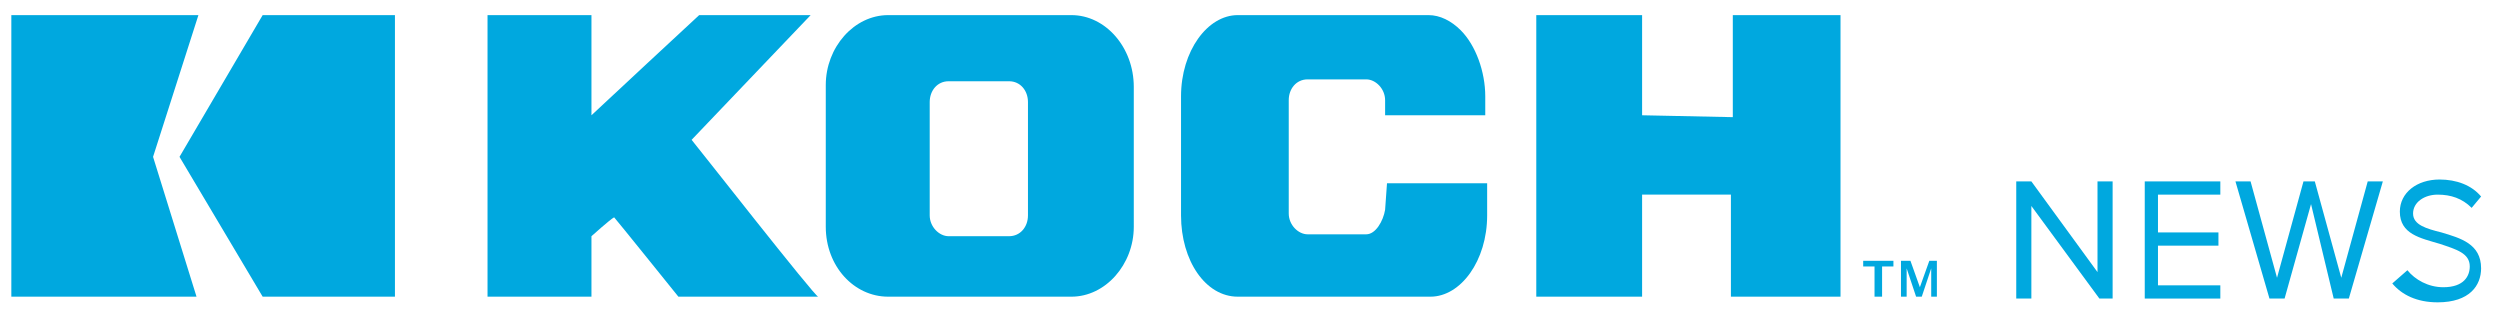 <?xml version="1.0" encoding="utf-8"?>
<!-- Generator: Adobe Illustrator 19.1.0, SVG Export Plug-In . SVG Version: 6.00 Build 0)  -->
<!DOCTYPE svg PUBLIC "-//W3C//DTD SVG 1.1//EN" "http://www.w3.org/Graphics/SVG/1.1/DTD/svg11.dtd">
<svg version="1.1" xmlns="http://www.w3.org/2000/svg" xmlns:xlink="http://www.w3.org/1999/xlink" x="0px" y="0px"
	 viewBox="0 0 132.3 16.7" style="enable-background:new 0 0 132.3 16.7;" xml:space="preserve">
<style type="text/css">
	.st0{display:none;}
	.st1{display:inline;}
	.st2{fill:#FFFFFF;}
	.st3{fill:#00A8DF;}
	.st4{fill-rule:evenodd;clip-rule:evenodd;fill:#00A8DF;}
</style>
<g id="wak_logo" class="st0">
	<g class="st1">
		<g>
			<g>
				<path class="st2" d="M93.2,19.3c0.1,0.1,0.4,1,0.2,1.5c0,0.1,0,0.3,0,0.4c-0.1,0.1-0.2,0.2-0.3,0.2c-0.3,0-0.6-0.1-0.9-0.3
					c-0.4-0.2-0.7-0.5-1.1-0.7c-1.2-0.6-2.9-1.7-4.2-2.1c-1.7-0.5-3.2-1.6-4.8-2.5c-0.5-0.3-1-0.6-1.5-0.9c-0.1-0.1-0.3,0-0.3,0.1
					c0,0.1-0.1,0.2-0.1,0.2s-0.1,0.2-0.1,0.3c-0.1,0.9-0.2,1.2-0.4,2.1c-0.2,0.9-0.9,2.6-1,3.2c-0.4,1.4-0.9,1.8-0.9,2.1
					c0,0.2-0.1,0.3-0.2,0.5c-0.2,0.2-0.6,0.3-0.8,0.2c-0.3-0.2-0.6-0.4-0.7-0.8c-0.2-0.8,0-0.6,0-1.4c0.1-1.1-0.1-0.6,0.1-1.8
					c0.1-0.6,0.1-0.5,0.1-1.2c0-0.7-0.1-0.1,0.1-0.8c0.1-0.3,0.1-0.7,0.1-1.1c0-0.3,0.1-0.5,0.1-0.8c0.1-0.9,0.3-1.7,0.4-2.6
					c0.1-1.5,0.4-2.9,0.5-4.4c0.2-1.9,0.4-3.8,0.7-5.7c0-0.1,0-0.2,0-0.3c0-0.6,0.2-1.2,0.1-1.7c-0.1-0.6-0.5-1-0.8-1.5
					c-0.1-0.2-0.2-0.5-0.3-0.7c-0.1-0.3,0.1-0.7,0.5-0.9c0.5-0.2,0.5,0.1,1,0.2c1.1,0.3,1.7,0.6,2.4,1.5c0.3,0.5,0.6,1,0.7,1.6
					c0,0.1,0.1,0.3,0.1,0.4c0.4,1-0.3,5.3-0.5,5.7c0,0.1,0,0.2,0.1,0.2c0.1,0,0.2,0,0.2,0c1.6-1,3.6-2.5,4.9-3.8
					c0.9-0.9,1.6-2,2.4-2.8c0.5-0.5,0.6-1.1,0.9-1.8c0.4-1.6,2.7-0.8,2.8-0.6c0.2,0.4,0.3,0.7,0.1,1.1C93,0,92.8,0.3,92.7,0.6
					c-0.1,0.2-0.3,0.5-0.4,0.7c-0.2,0.8-0.7,1.5-1,2.3c-0.1,0.4-0.4,0.7-0.6,1c-0.7,0.8-1.4,1.6-2.3,2.2c-0.4,0.3-0.8,0.6-1.2,0.9
					c-0.5,0.4-1.1,0.8-1.6,1.1c-1.1,0.7-1.4,1.1-2.5,1.8c-0.4,0.3-0.9,0.6-0.8,0.7c0.1,0.1,0.2,0.2,0.3,0.3c0.6,0.5,1.4,1.1,2.2,1.4
					c1.7,0.8,2.5,1.9,4.1,2.8c0.3,0.1,0.5,0.5,0.8,0.6C89.7,16.5,92.6,18.9,93.2,19.3"/>
				<path class="st2" d="M89.8,17.5L89.8,17.5C89.9,17.6,89.8,17.5,89.8,17.5L89.8,17.5z"/>
				<path class="st2" d="M99.6,5.8c-0.4-0.5-0.9-0.9-1.5-1c-0.9-0.2-1.8-0.1-2.6,0.5c-1,0.7-0.6-0.2-1.5,0.7
					c-1.4,1.3-2.6,2.7-3.6,4.5c-0.6,1-0.8,2-1.1,3.1c0,0.2-0.1,0.3-0.1,0.5c0.1,1.2,0.1,2.4,0.9,3.3c0.1,0.1,0.3,0.3,0.4,0.4
					c0.4,0.2,0.9,0.6,1.3,0.7c0.7,0.2,1,0.1,1.6,0c1.1-0.2,2.3-0.3,3.2-1.2c0.1-0.1,0.2-0.1,0.2-0.2c0.8-0.5,2-1.3,2.4-2.2
					c1.3-2.6,1.3-6.3,1.4-6.3C100.9,7.8,100.1,6.3,99.6,5.8 M97.8,9c-0.2,1.4-0.5,2.8-1.2,4c-0.4,0.7-0.7,1.6-1.3,2
					c-0.2,0.1-0.4,0.2-0.6,0.3c-0.6,0.6-1.3,1.1-2.1,1.2c-0.1,0-0.2-0.1-0.2-0.1c0-0.1,0-0.2,0-0.3c-0.7-2.3,0.7-4.2,1.2-5
					c1.3-1.9,2.9-3.1,3.7-2.7c0.1,0,0.2-0.1,0.3-0.1c0.1,0,0.1,0.2,0.1,0.3C97.6,8.9,97.8,8.8,97.8,9"/>
				<path class="st2" d="M28.6,17.2c0.6,0,1-0.2,1.5-0.5c0.1-0.1,0.4,0,0.4,0.2c0.1,0.1,0.1,0.2,0.2,0.3c0.2,0.7,0.2,1.8-0.5,2.1
					c-0.5,0.2-0.9,0.3-1.4,0.5c-0.5,0.1-4.2,0.8-4.9,0.6c-0.6-0.1-1.6,0.8-2.2,0.7c-0.4-0.1-0.8-0.3-1.1-0.6c-0.3-0.3-0.5-0.6-0.7-1
					c-0.3-0.8-0.5-1.5-0.4-2.3c0.1-0.9,0.2-1.9,0.3-2.8c0.1-0.8,0.3-1.6,0.5-2.3c0.3-1,0.6-2.1,0.9-3.1c0.1-0.4,0.3-0.8,0.3-1.5
					c0-0.2-0.1-0.3-0.1-0.4c0-0.1,0-0.3,0.1-0.3c0.4-0.3,2.5-0.4,2.7-0.2c0.1,0.1,0.2,0.2,0.3,0.2c0.7-0.1,2.6,0.1,3.2-0.1
					c1-0.2,1.8-0.9,2.7-0.4c0.2,0.1,0.4,0.3,0.5,0.4c0.3,0.3,0.3,0.7,0.1,1.1c-0.6,0.3-1.4,0.9-2,1.2c-0.2,0.1-1,0.4-1.2,0.5
					c-0.6,0.2-1.8,0.3-2.5,0.3c-0.3,0-0.6,0-0.9,0.1c-0.1,0-0.3,0.1-0.3,0.2c-0.2,0.6-0.5,1.2-0.7,1.8c0,0.1,0.1,0.3,0.3,0.4
					c0.4,0.1,2.9,0.1,3.3-0.1c0.3-0.1,0.6-0.2,0.9-0.4c0.3-0.1,0.6-0.2,0.9-0.1c0.1,0,0.3,0.1,0.4,0.1c0.5,0.5,0.2-0.1,0.4,0.5
					c0.1,0.2,0,0.4-0.1,0.5c-0.5,0.5-1.6,1-2.4,1.3c-0.5,0.2-3.1,0.8-3.7,0.6c-0.2-0.1-0.6,0.4-0.6,0.5c0,0.1,0,0.1,0,0.2
					c-0.1,0.8-0.1,1.7-0.2,2.5c0,0.2,0,0-0.1,0.1c0,0.1,0,0.2,0,0.3C22.3,18.5,26.8,17.3,28.6,17.2"/>
				<path class="st2" d="M60,18.9c-0.1-0.3-0.1-0.7-0.3-0.9c-0.3-0.4-0.4-0.5-0.5-1.1c0-0.3-0.7-0.7-0.8-0.6
					c-0.1,0.1-0.4-0.1-0.4-0.2c-0.2-0.2-0.5-0.4-0.7-0.7c-0.7-0.8-1.2-1.1-2-1.8c-0.2-0.2-0.4-0.4-0.6-0.6c-0.1-0.1-0.1-0.1-0.1-0.2
					c-0.1-0.1,0-0.3,0.1-0.3c0.7-0.5,1.1-1,1.8-1.5c0.9-0.6,1.7-1.4,2.5-2.1c0.4-0.3,0.7-0.7,1-1.1c0.5-0.6,0.8-1.2,1.1-1.9
					c0.3-0.7,0.3-1.3,0.2-2c0-0.1,0-0.2-0.1-0.2c-0.3-0.6-0.6-1.1-1.3-1.3c-0.1,0-0.2-0.1-0.5-0.2c-0.9-0.3-2-0.1-3,0.4
					c-1,0.4-1.8,1-2.6,1.7c-0.5,0.4-1,0.9-1.4,1.3c-0.2,0.2-0.4,0.4-0.7,0.5c-0.2,0.1-0.4,0-0.6,0c0,0-0.1,0-0.1,0
					c-0.5,0-0.8,0.4-0.8,0.9c0,0.2,0,0.4,0,0.6c0,0.4-0.2,0.7-0.5,0.9c-0.7,0.4-1.5,0.7-2.3,0.7c-0.2,0-0.4-0.1-0.4-0.4
					c0-0.1,0.2-1.5,0.2-1.6c0-0.8,0-2.7,0-3.6c0-1-0.1-2-0.1-2.9c0-0.7-0.3-1.3-0.8-1.9c-0.4-0.5-1-0.8-1.7-0.8
					C43-1.8,41.8-1.3,41,0c-0.1,0.1-0.4,0.5-0.5,0.7c-0.4,1-0.3,0.4-0.6,1.5c-0.5,0.9-1.7,5.5-2,6.4c-0.2,0.5-0.4,1-0.6,1.5
					c-0.1,0.2-0.2,0.3-0.3,0.3c-0.2,0-0.5,0.1-0.7,0.1c-0.4,0.1-0.6,0.4-0.7,0.8c-0.1,0.4-0.2,1.5,0.1,1.9c0.1,0.2,0.6,0.3,0.8,0.6
					c0.1,0.1-0.2,0.5-0.3,0.6c-0.2,0.6-0.3,0.5-0.4,1c-0.1,0.5-0.6,2.9-1,3.1c-0.1,0-0.1,0.1-0.2,0.1c-0.2,0.2-0.3,0.5-0.3,0.8
					c0,0.4,0.2,0.8,0.5,1c0.4,0.3,0.8,0.5,1.3,0.4c0.1,0,0.2,0,0.4,0c0.2,0,0.3-0.1,0.4-0.2c1-0.8,1.8-3.7,2.1-4.9
					c0.1-0.4,0.2-0.9,0.3-1.3c0.1-0.2,0.2-0.3,0.4-0.3c0.5-0.1,1.2,0,1.7-0.1c0.6-0.1,1.2-0.2,1.7-0.5c0.2-0.1,0.4-0.1,0.6-0.2
					c0.1,0,0.3,0.1,0.3,0.2c0,0.1,0,0.2,0.1,0.4c0.1,1.1,0.2,2.2,0.3,3.3c0.1,0.7,0.3,3.7,0.2,4.4c0,0.1,0,0.3,0.1,0.5
					c0.3,0.4,0.6,0.8,0.9,1.1c0.1,0.1,0.1,0.1,0.2,0.2c0.2,0.2,0.4,0.1,0.7,0c0.2-0.1,0.4-0.3,0.5-0.5c0.1-0.3,0.2-0.6,0.2-1
					c0-0.6-0.1-3.4,0-4c0-0.5,0-1,0-1.5c0-1.1,0-2.3,0-3.4c0-1,0-1.1,0.9-1.5c0.3-0.2,0.6-0.3,0.9-0.5c0.3-0.1,0.5-0.2,0.8-0.2
					c0.3,0,0.5,0.2,0.4,0.4c-0.1,0.5-0.2,0.9-0.4,1.4c-0.2,0.7-0.3,0.8-0.4,1.5c-0.2,1.1-0.4,2.2-0.7,3.2c-0.1,0.4-0.1,0.8-0.1,1.2
					c0,0.1,0,0.2,0,0.2c0.2,0.3,0.3,0.6,0.5,0.8c0.1,0.1,0.3,0.2,0.4,0.3c0.2,0.1,0.4,0,0.6-0.1c0.1-0.1,0.1-0.1,0.2-0.2
					c0.3-0.5,0.6-1.1,0.8-1.6c0.1-0.3,0.2-0.6,0.3-0.8c0.2-0.4,0.4-0.8,0.5-1.2c0.2-0.5,0.3-1,0.5-1.5c0-0.1,0.1-0.2,0.2-0.3
					c0-0.1,0.1-0.1,0.2-0.1c0.5,0.2,0.9,0.6,1.2,0.9c0.5,0.5,1,0.9,1.5,1.4c0.4,0.3,0.7,0.6,1.1,1c0.5,0.5,1,1,1.5,1.6
					c0.3,0.3,0.6,0.6,1.1,0.8c0.3,0.1,0.6,0,0.8-0.1C59.9,19.4,60.1,19.1,60,18.9 M43.6,10c-0.9,0.2-2.3,0.5-3.2,0.6
					c-0.1,0-0.2-0.1-0.2-0.2c0.1-0.3,0.2-0.6,0.3-0.9c0.4-1.5,1.4-5.2,2.3-6.5c0.1-0.2,0.7-1,0.9-1.1c0.1,0,0.2,0,0.2,0.1
					c0,0.2,0.4,0.3,0.4,0.5c0,1-0.1,4.9-0.2,5.9c0,0.5,0,1.1,0,1.6C44,9.9,43.7,9.9,43.6,10 M53.2,9.9c0,0-0.1,0-0.1,0
					c0,0-0.5,0.2-0.5,0.2C52.5,9.9,52.8,8.2,53,8c0.3-0.5,1.9-1.4,2.4-1.8c0.2-0.2,1.9-1.2,2.5-1C58,5.1,58,5,58.1,5
					c0.1,0,0.2,0,0.2,0c0.1,0,0.1,0.2,0,0.3C58.3,5.6,58.1,5.8,58,6c-0.4,0.4-0.8,0.9-1.1,1.3c0,0-0.1,0.1-0.1,0.1
					C55.7,8.3,54.5,9.2,53.2,9.9"/>
				<path class="st2" d="M71.4,15.8c0-0.1,0.3-1.3-0.1-1.5c-0.3,0.1-0.5,0-0.7,0.4c-0.3,0.7-2.6,1.7-4.1,2.2
					c-0.6,0.2-1.1,0.3-1.7,0.4c-0.3,0.1-0.7,0-1.1,0c-0.1,0-0.3-0.2-0.3-0.3c0,0,0-0.1,0-0.1c0.1-0.5,0.1-1,0.2-1.5
					c0-0.3,0.1-0.6,0.3-0.8c0.1-0.2,0.3-0.4,0.6-0.3c0.3,0.1,0.6,0,0.8,0c0.7-0.1,1.4-0.3,2.1-0.4c0.3-0.1,0.5-0.2,0.7-0.4
					c0.2-0.1,0.4-0.2,0.6-0.4c0.1-0.1,1.1-0.9,1.1-0.9c0,0,0.1-0.1,0.1-0.1c0.3-0.3,0.6-0.6,0.9-0.8c0.5-0.4,0.8-0.9,1.1-1.4
					c0,0,0-0.2,0-0.2c0-0.1-0.1-0.1-0.2-0.1c-0.4,0-0.8,0.1-1.2,0.2c-0.6,0.2-1.7,0.9-2.3,1.1c-1,0.4-2.4,0.8-3.4,1.1
					c-0.1,0-0.2,0-0.3,0.1c0,0-0.1,0-0.1-0.1c0-0.6,0-1.5,0-2.1c0-0.1,0.1-0.1,0.1-0.2c0.3,0,0.6-0.1,0.8-0.1c0.4,0,1.5-0.2,1.8-0.4
					c0.9-0.4,1-0.2,1.7-0.9c0.5-0.5,1.5-0.9,2-1.3c0.7-0.5,1.2-1.1,1.8-1.7c0.2-0.2,0.3-0.4,0.3-0.6c0-0.1,0-0.2,0-0.3
					C73,3.9,73.3,3,72.8,3.1c-0.1,0-0.2,0-0.3,0.1c-0.7,0.3-2.2,1.2-2.8,1.6c-1.3,0.7-1.7,0.7-3,1.3c-0.7,0.3-3.3,0.5-3.4,0.4
					c-0.2-0.1-0.4-0.2-0.7-0.2c-0.2,0,0.1,0-0.1,0c-0.2,0-0.5,0.1-0.6,0.2c-0.2,0.2-0.3,0.3-0.2,0.6c0.1,0.3,0.2,4.1,0,4.3
					c-0.2,0.2-0.3,0.5-0.3,0.8c0.1,0.7,0,1.4-0.1,2.1C61,15.1,61,15.9,61,16.7c0,0.8,0.3,1.6,0.9,2.3c0.2,0.2,0.6,0.6,0.8,0.7
					c0.2,0,0.5,0.1,0.7,0.1c0.4,0,0.9,0,1.3,0.1c1,0.1,1.8-0.1,2.7-0.5c0.3-0.1,0.6-0.2,0.8-0.5c0.1-0.1,0.2-0.2,0.4-0.3
					C69.5,18.2,71.4,16.3,71.4,15.8"/>
				<path class="st2" d="M89.8,17.5L89.8,17.5C89.9,17.6,89.8,17.5,89.8,17.5L89.8,17.5z"/>
				<path class="st2" d="M131.9,9.6c0-0.1,0-0.2-0.1-0.3c-0.1-0.1-0.2-0.1-0.3-0.1c-0.5,0.1-0.9,0.3-1.3,0.6
					c-0.6,0.4-0.5,0.1-3.1,0.9c-0.3,0.1-1.2,0.2-1.6,0.3c-0.1,0-0.3-0.1-0.2-0.3c0.2-0.4,0.3-0.8,0.5-1.2c0.2-0.4,0.1-0.2,0.2-0.6
					c0.3-1,0.6-2,0.9-2.9c0.2-0.8,0.3-1.5,0.2-2.3c0-0.5-0.1-1-0.2-1.5c-0.2-1.4-0.6-2.3-2-2.4c-0.1,0-0.2,0-0.3,0c-0.3,0-0.7,0-1,0
					c0,0-0.2,3.8-0.3,4.3c-0.2,0.7-0.4,1.3-0.6,2c0,0,0,0-0.1,0c-0.2,0.7-0.4,1.3-0.6,2c-0.6,1.6-0.6,1.8-1.1,3.5
					c-0.1,0.3-0.3,0.5-0.6,0.6c-0.1,0-0.2,0.1-0.3,0.1c-1.1,0.3-1.9,0.4-3,0.7c-0.2,0.1-0.4,0.1-0.6,0.1c-0.1,0-0.4-0.1-0.4-0.2
					c0.1-0.2,0.3-0.6,0.4-0.8c0.5-0.7,0.4-0.6,0.6-1c0.2-0.3,0.3-0.6,0.5-0.9c0.5-0.9,1.1-3.5,1.5-5.5c-0.1,0.2-0.2,0.4-0.4,0.6
					c-0.3-0.2-0.2-0.5-0.2-0.8c0-0.3-0.1-0.5-0.2-0.7c-0.3-0.3-0.6-0.5-1-0.6c-0.6-0.1-1.2,0-1.7,0.3c-0.3,0.2-0.5,0.4-0.5,0.7
					c-0.1,0.4-0.1,0.8-0.3,1.1c-0.5,0.9-0.1,2-0.8,2.9c-0.4,0.5-1.3,2.8-1.7,3.3c-0.8,1-1.5,1.3-2.5,2.2c-1.2,1-3.2,1.6-4.6,2.2
					c-0.5,0.2-3.3-0.1-3-2.4c0.1-0.6,0.2-1.1,0.4-1.3c1-1.5,2.6-2.3,4.3-3c1.1-0.4,2.2-0.6,3.2-1.3c0.2-0.1,0.3-0.6,0.5-0.8
					c0.3-0.3,0-1-0.3-1.4c-0.5-0.6-1.4-0.9-2.1-0.6c-0.4,0.2-0.9,0.5-1.3,0.7c-0.9,0.3-1.7,0.6-2.4,1.2c-0.3,0.2-2.1,1.3-2.7,2
					c-2.5,2.7-2.9,5.7-2.8,6.1c0.3,1,0.9,1.7,1.7,2.3c0.2,0.1,1.9,1.2,2.7,1.1c1.8-0.2,3.1-0.4,4.6-1.3c0.8-0.5,1.5-1.1,2.1-1.8
					c0.3-0.3,1-1,1.3-1.3c0,0.1-0.3,0.6-0.3,0.6c-0.6,1.1-0.7,1.2-1.3,2.3c-0.5,0.8-0.9,1.6-1.2,2.5c-0.1,0.4-0.4,0.8-0.3,1.3
					c0.1,0.5,0.3,0.9,0.5,1.4c0.1,0.1,0.1,0.3,0.2,0.4s0.2,0.2,0.3,0.3c0.2,0.2,0.6,0.1,0.8-0.1c0.2-0.2,0.4-0.4,0.5-0.7
					c0.4-0.7,0.9-1.4,1.4-2c0.2-0.2,2-3.9,2.3-3.8c0.2,0,1.7-0.1,2.1-0.2c1-0.3,2-0.3,3-0.3c0.1,0,0.2,0.1,0.2,0.2
					c0,0.6-0.5,2.3-0.7,2.9c-0.2,0.7-0.6,2-0.7,2.7c-0.1,0.6-0.4,1.2-0.5,1.8c0,0.1-0.2,0.2-0.4,0.3c-0.6,0.5,0.3,1.2,1.2,2
					c0.4,0.4,0.7,0.2,1-0.3c0-0.1,0.1-0.2,0.1-0.3c0.3-0.7,0.6-1.4,0.9-2c0.5-0.9,0.9-2,1.4-2.9c0.2-0.3,0.3-0.6,0.3-1
					c0.1-1,0.8-2.5,1-3.5c0.1-0.3,0.2-0.4,0.5-0.5c0.8-0.3,2-0.5,2.8-0.8c2.2-0.5,4.2-0.7,4.4-0.8c0.1-0.1,0.2-0.2,0.2-0.4
					c0-0.5-0.1-0.9-0.5-1.3c-0.1-0.1,0.4,0.2,0.4,0.1c-0.2-0.3-0.2-0.5-0.1-0.8C131.6,10.5,131.7,10.1,131.9,9.6"/>
				<path class="st2" d="M22.4-4.4c0-0.1-0.1-0.2-0.1-0.2c-0.1-0.1-0.3-0.2-0.4-0.2c-0.2,0.1-2.5,1.4-4.2,7.6
					c-0.4,1-0.8,1.9-1.3,2.8c-0.3,0.5-0.5,1.1-0.7,1.7c-0.1,0.3-0.1,0.5-0.2,0.7c-0.3,0.5-1.4,4.8-1.8,6.4c-0.1,0.3-0.1,0.5-0.2,0.7
					c0,0.1-0.1,0.2-0.2,0.2c-0.1,0-0.2-0.1-0.2-0.2c-0.4-1.1-0.6-2.3-0.7-3.4c-0.1-1-0.2-3.4-0.4-4.4c-0.1-0.9-0.4-1.7-0.5-2.5
					c-0.1-0.3-0.2-0.6-0.4-0.8c-0.1-0.1-0.2-0.3-0.4-0.3c-0.4-0.1-0.8-0.1-1.1,0.1C9.6,3.8,9.5,3.9,9.4,4.1C9.1,5.2,8.6,6.2,8.1,7.3
					c-0.6,1.4-1.4,4.1-2,5.4c-0.2,0.3-0.4,0.7-0.6,1c0,0-0.1,0-0.1,0.1c-0.1,0.1-0.2,0-0.2-0.1c-0.2-0.8-0.1-0.7-0.1-1.5
					C5,10.4,5.2,9.8,5,8c0-0.4-0.3-3.9-0.8-4.8C4,2.8,3.7,2.5,3.5,2.1C3.2,1.6,2.8,1.3,2.3,1C1.8,0.8,1.4,0.8,1,1
					C0.8,1.1,0.7,1.2,0.7,1.4c-0.1,0.3-0.1,0.5,0,0.8C1,2.5,1.7,5.5,1.8,7C1.9,7.6,2,8.3,2,9c0,1.6,0.1,1.9,0.1,3.5
					c0.2,0.8,0.1,0.7,0.1,1.5c0,1.1-0.1,4.9-0.3,6C1.9,20.6,2,21.4,2.1,22c0,0.1,0.1,0.2,0.2,0.3c0.4,0.4,0.9,0.8,1.4,1.1
					c0.1,0,0.2,0.1,0.2,0.1c0.7,0.2,1.1-1.3,1.4-1.5c0.7-0.7,2-6,2.1-6.3c0.4-1.2,0.7-3,1.3-4.1C8.9,11.5,9,11.3,9,11.2
					c0.2-0.8,0.6-1.5,1-2.3c0.1,0.2,0.1,0.5,0.1,0.6c0.1,0.8,0.2,1.5,0.3,2.3c0.2,1.5,0.7,3.7,1.2,5.2c0.2,0.7,0.1,1.2,0.3,2.1
					c0,0.1,0.3,0.2,0.4,0.4c0.2,0.4,0.4,0.6,0.6,1c0.4,0.6,1,0.9,1.8,0.9c0.4,0,0.8-0.2,0.9-0.6c0.1-0.2,0.1-0.4,0.2-0.6
					c0.2-0.8,0.5-1.6,0.7-2.4c0.2-0.6,0.5-2.1,0.6-2.3c0.1-0.9,0.4-1.7,0.5-2.5c0-0.6,0.3-1.2,0.4-1.8c0-0.2,1.7-5.2,1.8-5.4
					c0-0.1,0.1-0.4,0.2-0.7c0.3-0.4,0.5-0.9,0.5-1.4c0-0.5,0.1-1,0.4-1.3c0.4-0.5,0.5-1,0.7-1.5c0.3-1.2,0.6-2.3,0.7-3.5
					C22.4-3.2,22.5-3.8,22.4-4.4"/>
			</g>
		</g>
	</g>
</g>
<g id="kii_logo">
	<g>
		<g>
			<path class="st3" d="M36.6,7.4c0.1-0.1,6.3-6.6,6.3-6.6H37c0,0-5.5,5.1-5.7,5.3V0.8h-5.5v14.9h5.5v-3.2c0,0,1-0.9,1.2-1
				c0.1,0.1,3.4,4.2,3.4,4.2h7.4C43.2,15.8,36.7,7.5,36.6,7.4"/>
			<polygon class="st3" points="91.7,0.8 91.7,6.2 86.9,6.1 86.9,0.8 81.3,0.8 81.3,15.7 86.9,15.7 86.9,10.3 91.6,10.3 91.6,15.7 
				97.4,15.7 97.4,0.8 			"/>
			<path class="st3" d="M54.4,5.4v6c0,0.6-0.4,1.1-1,1.1h-3.2c-0.5,0-1-0.5-1-1.1v-6c0-0.6,0.4-1.1,1-1.1h3.2
				C54,4.3,54.4,4.8,54.4,5.4 M56.7,0.8H47c-1.8,0-3.3,1.7-3.3,3.7V12c0,2.1,1.5,3.7,3.3,3.7h9.7c1.8,0,3.3-1.7,3.3-3.7V4.6
				C60,2.5,58.5,0.8,56.7,0.8"/>
			<path class="st3" d="M78.6,6.2V5.1c0-1.3-0.5-2.7-1.3-3.5c-0.5-0.5-1.1-0.8-1.7-0.8H65.5c-1.6,0-3,1.9-3,4.3v6.3
				c0,2.4,1.3,4.3,3,4.3h10.2c1.6,0,3-1.9,3-4.3V9.7l-5.3,0l-0.1,1.4c-0.1,0.6-0.5,1.3-1,1.3h-3.1c-0.5,0-1-0.5-1-1.1v-6
				c0-0.6,0.4-1.1,1-1.1h3.1c0.5,0,1,0.5,1,1.1v0.8H78.6z"/>
			<path class="st3" d="M98.6,13.8v0.3h0.6v1.6h0.4v-1.6h0.6v-0.3H98.6z M102.1,13.8l-0.5,1.4l-0.5-1.4h-0.5v1.9h0.3v-1.5l0.5,1.5
				h0.3l0.5-1.5v1.5h0.3v-1.9H102.1z"/>
			<g>
				<path class="st4" d="M10.5,0.8L10.5,0.8H0.6v14.9l9.8,0c0,0-2.3-7.4-2.3-7.4C8.1,8.3,10.5,0.8,10.5,0.8z"/>
				<polygon class="st4" points="13.9,0.8 9.5,8.3 13.9,15.7 20.9,15.7 20.9,0.8 				"/>
			</g>
		</g>
		<g>
			<path class="st3" d="M107.5,10.9v4.9h-0.8V9.6h0.8l3.5,4.8V9.6h0.8v6.2h-0.7L107.5,10.9z"/>
			<path class="st3" d="M113.5,9.6h4v0.7h-3.3v2h3.2V13h-3.2v2.1h3.3v0.7h-4V9.6z"/>
			<path class="st3" d="M122.3,10.8l-1.4,5h-0.8l-1.8-6.2h0.8l1.4,5.1l1.4-5.1h0.6l1.4,5.1l1.4-5.1h0.8l-1.8,6.2h-0.8L122.3,10.8z"
				/>
			<path class="st3" d="M127.4,14.3c0.4,0.5,1.1,0.9,1.9,0.9c1.1,0,1.4-0.6,1.4-1.1c0-0.7-0.7-0.9-1.6-1.2c-1-0.3-2.1-0.5-2.1-1.7
				c0-1,0.9-1.7,2.1-1.7c0.9,0,1.7,0.3,2.2,0.9l-0.5,0.6c-0.5-0.5-1.1-0.7-1.8-0.7c-0.7,0-1.3,0.4-1.3,1c0,0.6,0.7,0.8,1.5,1
				c1,0.3,2.1,0.6,2.1,1.9c0,0.9-0.6,1.8-2.3,1.8c-1.1,0-1.9-0.4-2.4-1L127.4,14.3z"/>
		</g>
	</g>
</g>
</svg>
